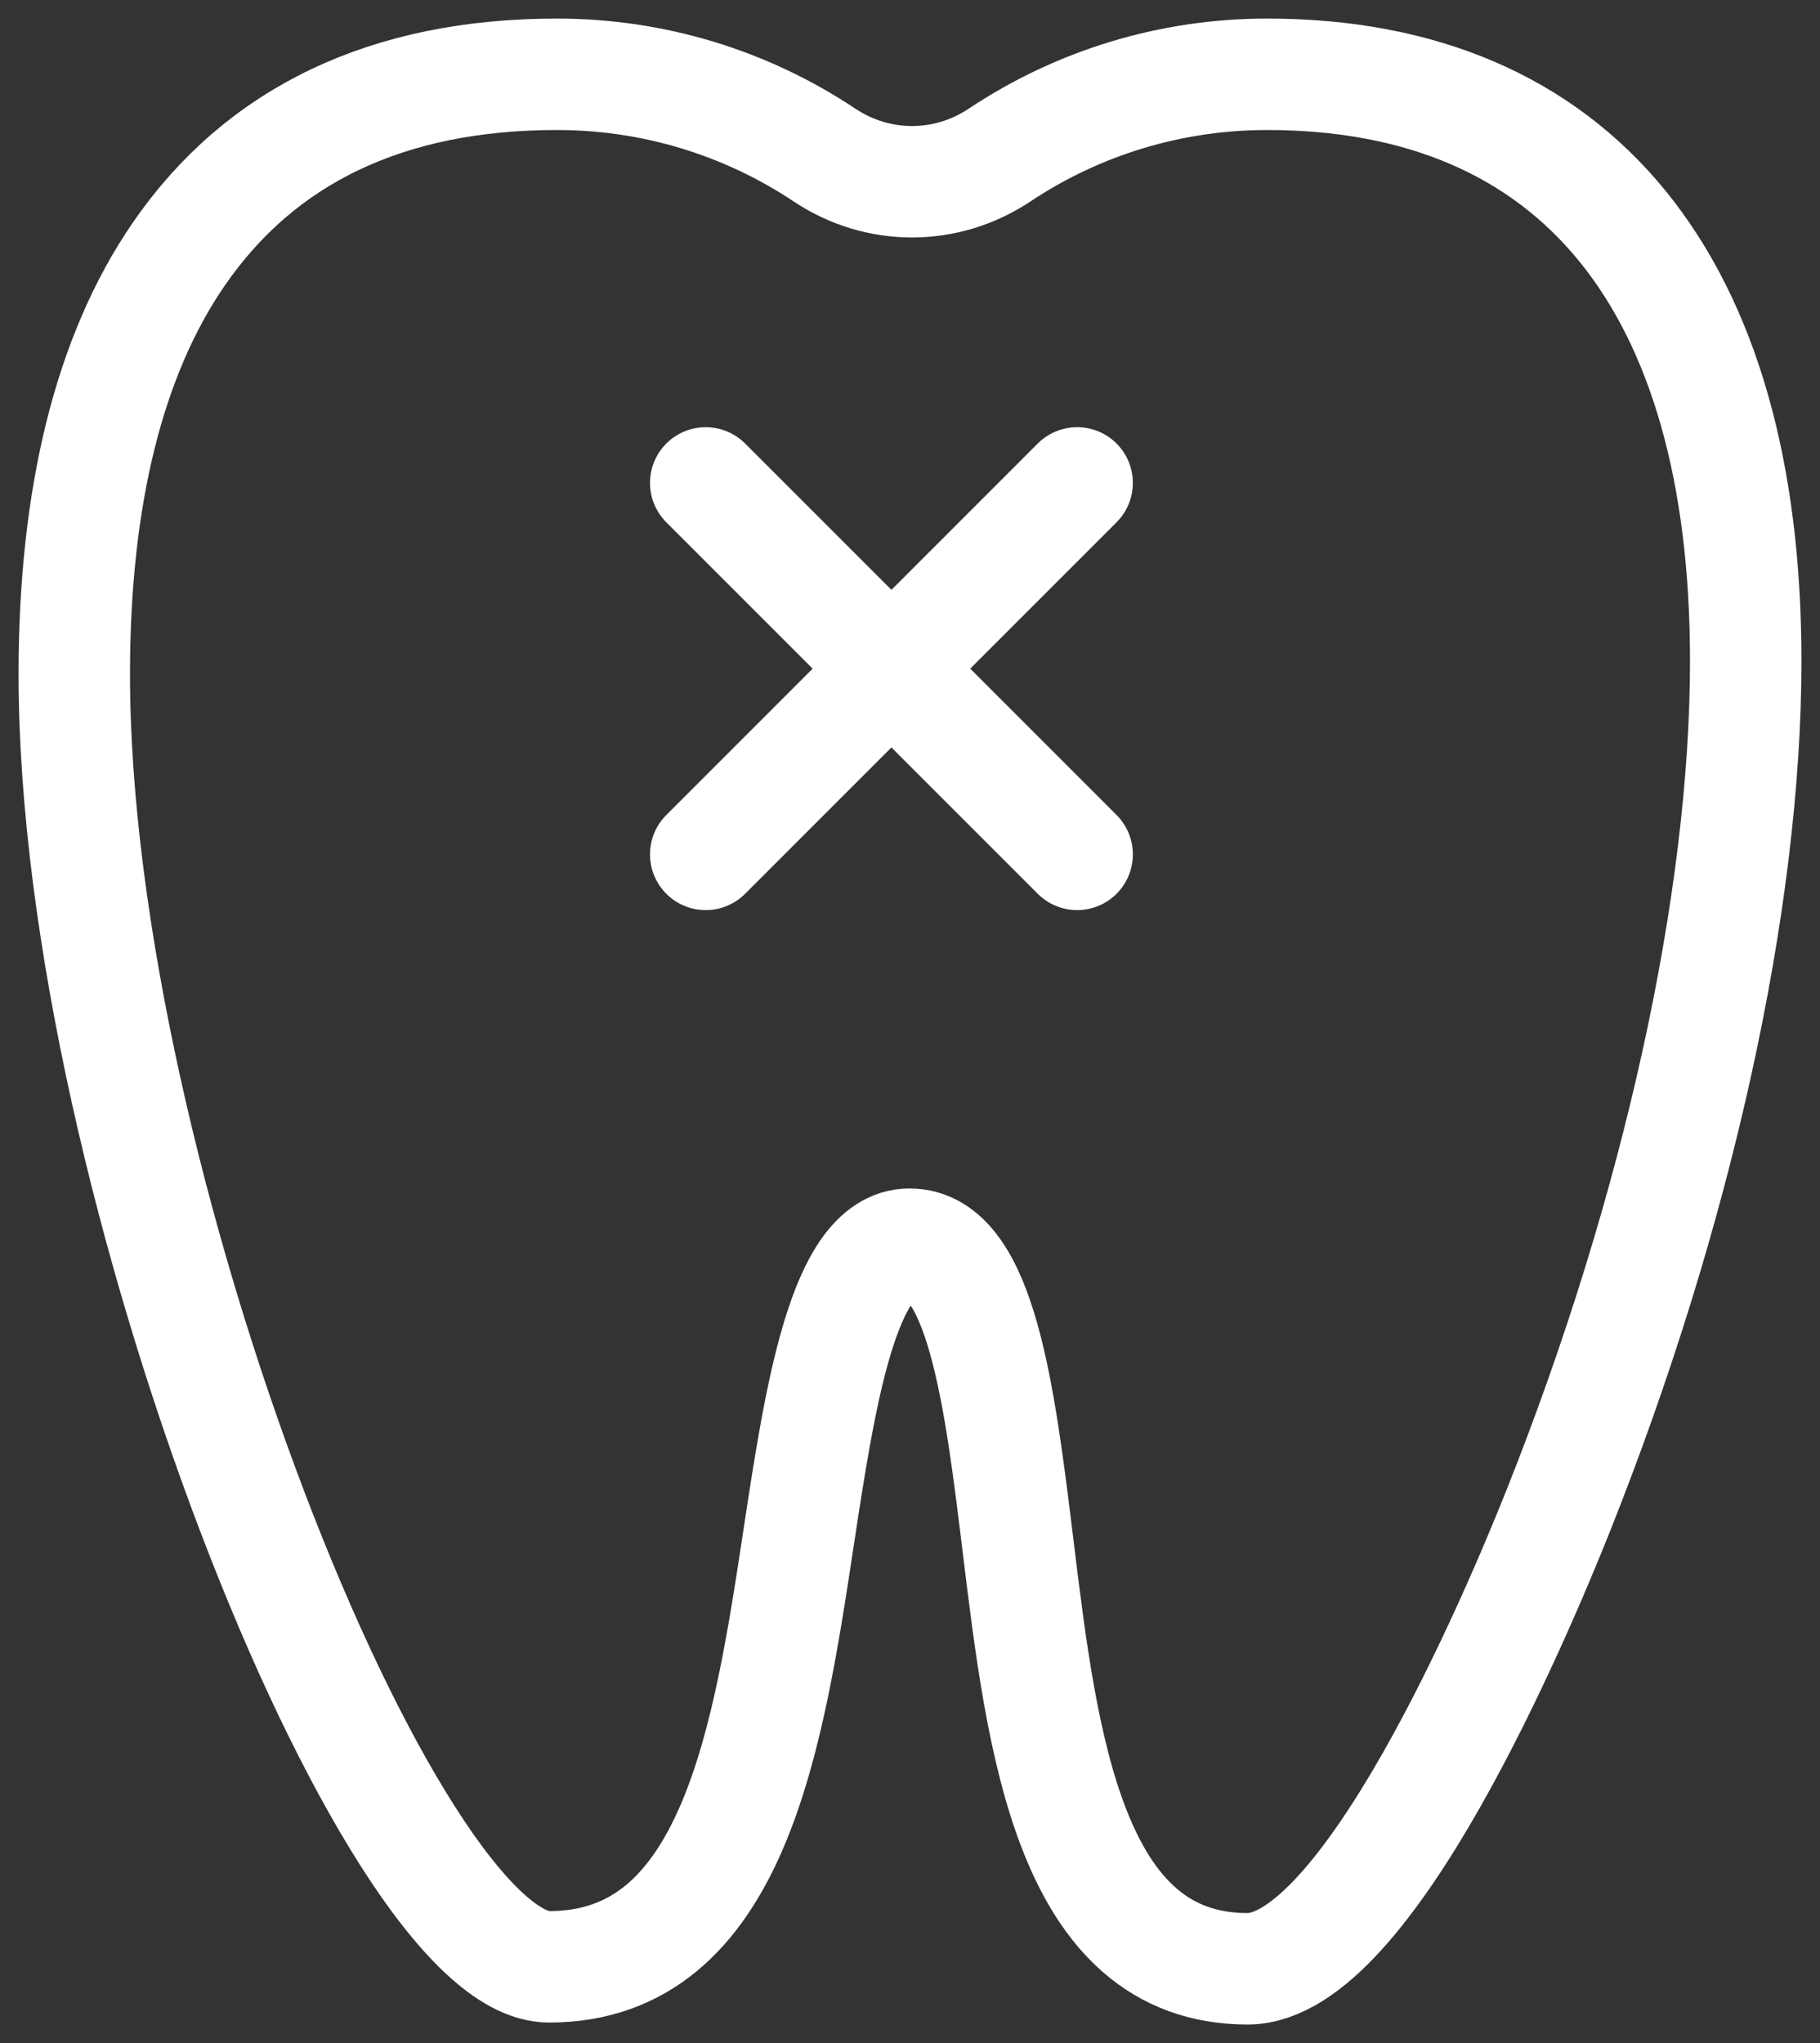 <?xml version="1.0" encoding="UTF-8"?>
<svg width="49px" height="55px" viewBox="0 0 49 55" version="1.1" xmlns="http://www.w3.org/2000/svg" xmlns:xlink="http://www.w3.org/1999/xlink">
    <rect x="0" y="0" width="49" height="55" fill="#333333" stroke="none"/>
    <!-- Generator: sketchtool 50 (54983) - http://www.bohemiancoding.com/sketch -->
    <title>6E33521F-77A7-4D3D-A603-2E6ED6C79CDF</title>
    <desc>Created with sketchtool.</desc>
    <defs></defs>
    <g id="Page-1" stroke="none" stroke-width="1" fill="none" fill-rule="evenodd">
        <g id="Концепция-FlyDent-1440" transform="translate(-1272, -1634)" stroke="#FFFFFF" stroke-width="3">
            <g id="Services_Ico_5" transform="translate(1274, 1636)">
                <path d="M32.114,0 C29.539,0 27.048,0.752 24.909,2.176 C23.471,3.132 21.639,3.132 20.201,2.176 C18.063,0.752 15.571,1.31631697e-15 12.996,1.31631697e-15 C8.443,1.31631697e-15 5.014,1.633 2.804,4.854 C0.943,7.566 0,11.366 0,16.148 C0,29.8 8.494,50.947 12.785,50.947 C17.748,50.947 18.683,44.787 19.508,39.35 C20.068,35.668 20.702,31.493 22.488,31.493 C24.417,31.493 24.921,35.621 25.409,39.613 C26.06,44.95 26.799,51 31.59,51 C34.797,51 38.81,41.539 39.964,38.64 C43.165,30.598 45,22.271 45,15.795 C45.001,5.61 40.425,0 32.114,0 Z" id="Shape-Copy-4" fill-rule="nonzero"></path>
                <g id="Group-6" transform="translate(17, 11)" stroke-linecap="round">
                    <path d="M0,0 L10,10" id="Path-20"></path>
                    <path d="M0,0 L10,10" id="Path-20" transform="translate(5, 5) scale(-1, 1) translate(-5, -5) "></path>
                </g>
            </g>
        </g>
    </g>
</svg>